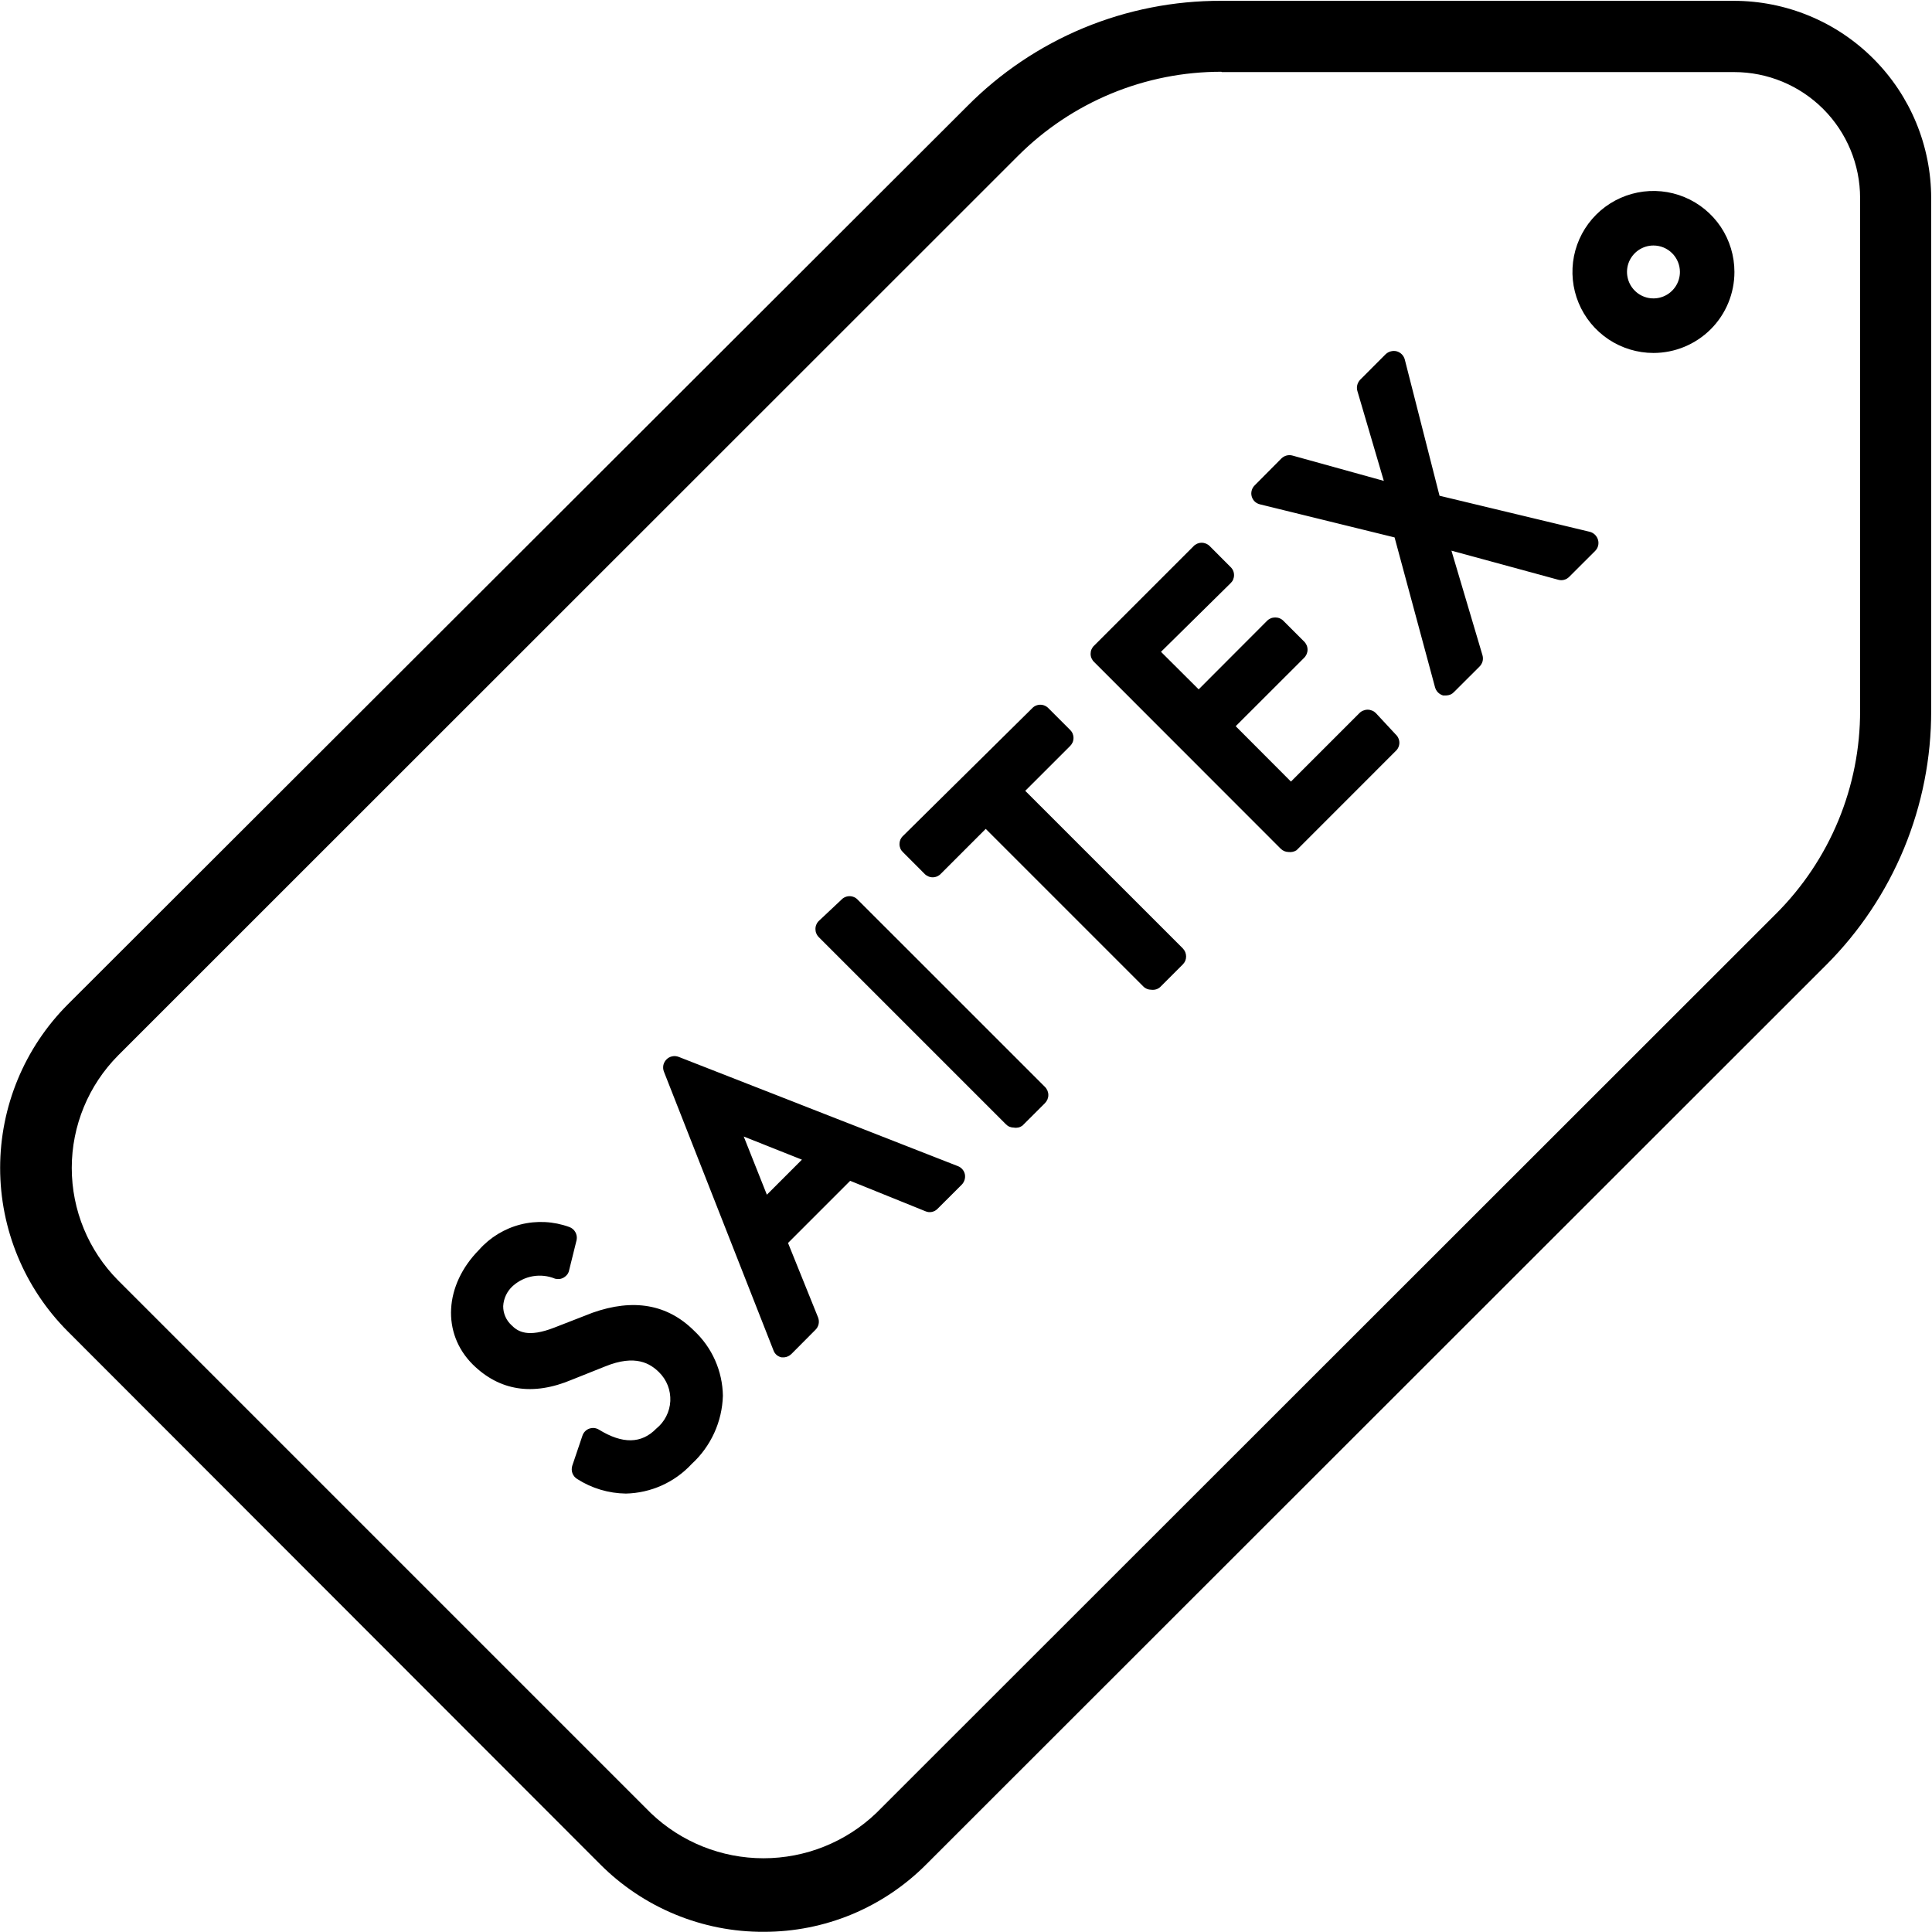 <svg xmlns="http://www.w3.org/2000/svg" width="42" height="42" viewBox="0 0 42 42" fill="none"><path d="M14.921 29.102C15.216 29.423 15.387 29.839 15.403 30.275C15.42 30.711 15.28 31.138 15.009 31.48C14.739 31.822 14.355 32.056 13.927 32.141C13.499 32.225 13.055 32.155 12.675 31.941L12.894 31.287C13.505 31.664 14.04 31.646 14.446 31.23C14.558 31.133 14.648 31.014 14.712 30.881C14.776 30.747 14.811 30.602 14.817 30.455C14.822 30.307 14.797 30.16 14.743 30.023C14.69 29.885 14.608 29.76 14.504 29.655C14.145 29.296 13.666 29.231 13.066 29.479L12.348 29.763C11.579 30.083 10.964 29.982 10.468 29.486C9.907 28.926 9.936 28.024 10.608 27.33C10.81 27.1 11.076 26.936 11.372 26.858C11.668 26.781 11.98 26.794 12.268 26.895L12.132 27.549C11.938 27.475 11.727 27.456 11.523 27.494C11.319 27.532 11.129 27.626 10.975 27.765C10.889 27.84 10.819 27.931 10.771 28.034C10.722 28.137 10.696 28.249 10.693 28.363C10.69 28.476 10.711 28.589 10.755 28.694C10.799 28.799 10.864 28.894 10.946 28.973C11.23 29.26 11.618 29.289 12.139 29.08L12.973 28.757C13.764 28.491 14.407 28.588 14.921 29.102Z" fill="black"></path><path d="M13.606 32.469C13.231 32.464 12.865 32.355 12.549 32.153C12.501 32.124 12.464 32.08 12.444 32.027C12.425 31.974 12.424 31.916 12.441 31.862L12.661 31.212C12.672 31.177 12.691 31.145 12.717 31.118C12.742 31.091 12.774 31.071 12.808 31.058C12.843 31.046 12.88 31.041 12.916 31.044C12.953 31.048 12.989 31.06 13.02 31.079C13.534 31.395 13.944 31.388 14.267 31.057C14.357 30.984 14.431 30.893 14.483 30.79C14.536 30.687 14.566 30.574 14.572 30.458C14.577 30.342 14.559 30.227 14.517 30.119C14.475 30.011 14.41 29.913 14.328 29.832C14.141 29.648 13.821 29.433 13.153 29.706L12.434 29.993C11.582 30.353 10.857 30.234 10.278 29.663C9.599 28.987 9.656 27.938 10.415 27.169C10.654 26.899 10.968 26.708 11.318 26.619C11.667 26.531 12.034 26.55 12.373 26.673C12.43 26.692 12.478 26.732 12.507 26.784C12.537 26.837 12.547 26.898 12.535 26.957L12.373 27.611C12.367 27.644 12.354 27.675 12.335 27.702C12.315 27.729 12.29 27.752 12.262 27.769C12.233 27.787 12.201 27.799 12.168 27.804C12.134 27.808 12.1 27.806 12.068 27.798C11.915 27.735 11.748 27.716 11.585 27.744C11.422 27.772 11.271 27.846 11.148 27.956C11.023 28.069 10.948 28.226 10.939 28.394C10.938 28.472 10.954 28.549 10.985 28.62C11.016 28.691 11.061 28.755 11.119 28.808C11.259 28.951 11.478 29.084 12.05 28.861L12.88 28.538C13.771 28.222 14.511 28.355 15.086 28.926C15.281 29.108 15.437 29.326 15.545 29.57C15.653 29.813 15.711 30.076 15.715 30.342C15.707 30.622 15.643 30.898 15.526 31.153C15.409 31.408 15.243 31.637 15.036 31.826C14.853 32.024 14.632 32.182 14.386 32.293C14.14 32.403 13.875 32.463 13.606 32.469ZM12.977 31.823C13.262 31.959 13.584 31.998 13.893 31.933C14.202 31.868 14.481 31.703 14.687 31.463C14.846 31.321 14.975 31.149 15.066 30.956C15.157 30.764 15.209 30.555 15.219 30.342C15.218 30.139 15.176 29.939 15.094 29.754C15.013 29.568 14.894 29.401 14.745 29.264C14.306 28.822 13.771 28.736 13.067 28.984L12.244 29.307C11.618 29.555 11.14 29.501 10.781 29.145C10.678 29.043 10.597 28.92 10.542 28.786C10.488 28.651 10.461 28.506 10.463 28.361C10.466 28.216 10.498 28.072 10.558 27.94C10.617 27.807 10.703 27.688 10.81 27.589C10.958 27.444 11.14 27.337 11.339 27.279C11.539 27.221 11.749 27.213 11.953 27.255L11.989 27.072C11.769 27.035 11.545 27.056 11.336 27.131C11.127 27.207 10.941 27.335 10.795 27.503C10.238 28.067 10.181 28.822 10.655 29.3C11.13 29.778 11.593 29.796 12.265 29.523L12.984 29.235C13.678 28.951 14.256 29.027 14.695 29.469C14.825 29.594 14.927 29.746 14.995 29.913C15.063 30.081 15.096 30.26 15.09 30.441C15.085 30.622 15.042 30.799 14.964 30.962C14.886 31.125 14.774 31.27 14.637 31.388C14.437 31.598 14.172 31.736 13.884 31.78C13.597 31.823 13.303 31.77 13.049 31.629L12.977 31.823Z" fill="black"></path><path d="M20.725 25.573L20.201 26.098L18.432 25.379L16.851 26.964L17.57 28.732L17.045 29.264L14.663 23.201L20.725 25.573ZM16.575 26.414L17.868 25.117L15.712 24.265L16.575 26.414Z" fill="black"></path><path d="M17.045 29.508H16.994C16.954 29.501 16.916 29.483 16.884 29.457C16.853 29.43 16.829 29.396 16.815 29.357L14.432 23.294C14.415 23.25 14.412 23.201 14.421 23.154C14.431 23.108 14.455 23.065 14.489 23.031C14.522 22.997 14.565 22.974 14.612 22.964C14.659 22.954 14.707 22.958 14.752 22.975L20.822 25.35C20.861 25.364 20.895 25.389 20.922 25.42C20.949 25.451 20.968 25.489 20.976 25.53C20.983 25.57 20.981 25.611 20.969 25.649C20.957 25.688 20.936 25.724 20.908 25.753L20.383 26.277C20.35 26.312 20.306 26.336 20.259 26.346C20.211 26.356 20.162 26.351 20.117 26.331L18.482 25.67L17.131 27.021L17.785 28.642C17.802 28.687 17.806 28.736 17.796 28.784C17.786 28.831 17.762 28.874 17.728 28.908L17.206 29.433C17.163 29.476 17.106 29.503 17.045 29.508ZM15.097 23.636L17.138 28.818L17.278 28.678L16.628 27.057C16.609 27.013 16.604 26.963 16.613 26.916C16.623 26.868 16.647 26.825 16.682 26.791L18.263 25.21C18.297 25.175 18.341 25.151 18.39 25.142C18.438 25.132 18.488 25.137 18.533 25.156L20.15 25.806L20.279 25.67L15.097 23.636ZM16.581 26.658H16.531C16.491 26.651 16.453 26.633 16.421 26.606C16.39 26.58 16.366 26.546 16.351 26.507L15.499 24.351C15.482 24.306 15.477 24.257 15.487 24.21C15.496 24.163 15.52 24.119 15.553 24.085C15.587 24.05 15.63 24.026 15.678 24.016C15.726 24.007 15.775 24.012 15.819 24.031L17.976 24.879C18.014 24.894 18.048 24.919 18.074 24.95C18.1 24.981 18.119 25.019 18.127 25.059C18.135 25.099 18.134 25.141 18.122 25.18C18.111 25.22 18.09 25.256 18.062 25.285L16.765 26.579C16.741 26.606 16.711 26.626 16.678 26.64C16.645 26.654 16.61 26.66 16.574 26.658H16.581ZM16.168 24.707L16.671 25.972L17.433 25.21L16.168 24.707Z" fill="black"></path><path d="M17.976 20.2L18.461 19.719L22.526 23.783L22.041 24.265L17.976 20.2Z" fill="black"></path><path d="M22.041 24.513C22.009 24.513 21.977 24.507 21.947 24.495C21.917 24.483 21.89 24.464 21.868 24.441L17.804 20.377C17.779 20.353 17.76 20.325 17.747 20.294C17.733 20.264 17.727 20.23 17.727 20.197C17.727 20.163 17.733 20.13 17.747 20.099C17.76 20.068 17.779 20.04 17.804 20.017L18.289 19.561C18.312 19.536 18.34 19.516 18.37 19.503C18.401 19.489 18.435 19.482 18.468 19.482C18.502 19.482 18.536 19.489 18.567 19.503C18.598 19.516 18.625 19.536 18.648 19.561L22.713 23.625C22.737 23.648 22.756 23.676 22.77 23.707C22.783 23.738 22.79 23.771 22.79 23.805C22.79 23.838 22.783 23.872 22.77 23.903C22.756 23.933 22.737 23.961 22.713 23.985L22.227 24.47C22.201 24.489 22.171 24.504 22.139 24.511C22.107 24.518 22.073 24.519 22.041 24.513ZM18.328 20.2L22.041 23.916L22.177 23.783L18.461 20.067L18.328 20.2Z" fill="black"></path><path d="M21.43 17.67L20.279 18.817L19.816 18.353L22.594 15.575L23.061 16.039L21.915 17.185L25.508 20.779L25.023 21.264L21.43 17.67Z" fill="black"></path><path d="M25.027 21.516C24.994 21.516 24.963 21.51 24.933 21.498C24.903 21.485 24.876 21.467 24.854 21.444L21.429 18.019L20.455 18.993C20.433 19.018 20.405 19.037 20.374 19.051C20.343 19.065 20.309 19.072 20.276 19.072C20.242 19.072 20.209 19.065 20.178 19.051C20.147 19.037 20.119 19.018 20.096 18.993L19.633 18.529C19.608 18.506 19.588 18.479 19.574 18.448C19.561 18.417 19.554 18.383 19.554 18.349C19.554 18.316 19.561 18.282 19.574 18.251C19.588 18.221 19.608 18.193 19.633 18.17L22.436 15.399C22.459 15.374 22.486 15.354 22.517 15.341C22.548 15.327 22.581 15.32 22.615 15.32C22.649 15.32 22.682 15.327 22.713 15.341C22.744 15.354 22.772 15.374 22.795 15.399L23.259 15.863C23.283 15.886 23.303 15.913 23.317 15.944C23.33 15.975 23.337 16.009 23.337 16.042C23.337 16.076 23.33 16.11 23.317 16.14C23.303 16.171 23.283 16.199 23.259 16.222L22.288 17.192L25.713 20.617C25.759 20.664 25.785 20.727 25.785 20.793C25.785 20.825 25.779 20.857 25.767 20.887C25.754 20.916 25.736 20.943 25.713 20.966L25.228 21.451C25.202 21.477 25.17 21.496 25.135 21.507C25.1 21.518 25.063 21.521 25.027 21.516ZM21.433 17.422C21.498 17.423 21.559 17.449 21.605 17.494L25.03 20.919L25.167 20.786L21.742 17.361C21.717 17.338 21.697 17.311 21.684 17.28C21.67 17.249 21.663 17.215 21.663 17.182C21.663 17.148 21.67 17.114 21.684 17.084C21.697 17.052 21.717 17.025 21.742 17.002L22.712 16.028L22.597 15.913L20.168 18.342L20.279 18.483L21.253 17.509C21.275 17.483 21.302 17.462 21.332 17.448C21.363 17.433 21.396 17.424 21.429 17.422H21.433Z" fill="black"></path><path d="M23.959 14.22L26.116 12.064L26.561 12.51L24.89 14.17L26.058 15.335L27.718 13.674L28.164 14.12L26.5 15.78L28.053 17.333L29.717 15.672L30.162 16.118L28.006 18.274L23.959 14.22Z" fill="black"></path><path d="M28.014 18.522C27.949 18.522 27.887 18.496 27.841 18.45L23.787 14.393C23.762 14.37 23.743 14.342 23.729 14.311C23.715 14.28 23.709 14.247 23.709 14.213C23.709 14.18 23.715 14.146 23.729 14.115C23.743 14.084 23.762 14.056 23.787 14.034L25.944 11.877C25.966 11.852 25.994 11.833 26.025 11.819C26.056 11.806 26.089 11.799 26.123 11.799C26.157 11.799 26.19 11.806 26.221 11.819C26.252 11.833 26.28 11.852 26.303 11.877L26.748 12.323C26.773 12.346 26.793 12.374 26.807 12.405C26.82 12.435 26.827 12.469 26.827 12.503C26.827 12.536 26.82 12.57 26.807 12.601C26.793 12.632 26.773 12.659 26.748 12.682L25.239 14.17L26.058 14.986L27.543 13.498C27.566 13.474 27.594 13.455 27.625 13.442C27.656 13.429 27.689 13.423 27.722 13.423C27.756 13.423 27.789 13.429 27.82 13.442C27.851 13.455 27.879 13.474 27.902 13.498L28.348 13.944C28.372 13.967 28.391 13.995 28.405 14.026C28.418 14.056 28.425 14.09 28.425 14.123C28.425 14.157 28.418 14.19 28.405 14.221C28.391 14.252 28.372 14.28 28.348 14.303L26.863 15.787L28.064 16.991L29.552 15.503C29.575 15.479 29.603 15.46 29.634 15.448C29.665 15.435 29.698 15.428 29.731 15.428C29.765 15.428 29.798 15.435 29.829 15.448C29.86 15.46 29.887 15.479 29.911 15.503L30.342 15.967C30.367 15.99 30.387 16.018 30.4 16.049C30.414 16.079 30.421 16.113 30.421 16.147C30.421 16.18 30.414 16.214 30.4 16.245C30.387 16.276 30.367 16.303 30.342 16.326L28.186 18.483C28.135 18.516 28.074 18.53 28.014 18.522ZM24.308 14.21L28.014 17.915L29.81 16.118L29.717 16.021L28.229 17.509C28.206 17.533 28.178 17.552 28.147 17.565C28.116 17.578 28.083 17.584 28.049 17.584C28.016 17.584 27.983 17.578 27.952 17.565C27.921 17.552 27.893 17.533 27.87 17.509L26.328 15.967C26.303 15.944 26.283 15.916 26.27 15.885C26.256 15.854 26.249 15.821 26.249 15.787C26.249 15.754 26.256 15.72 26.27 15.689C26.283 15.658 26.303 15.63 26.328 15.608L27.827 14.131L27.733 14.034L26.245 15.521C26.223 15.546 26.195 15.566 26.164 15.58C26.133 15.593 26.099 15.6 26.066 15.6C26.032 15.6 25.998 15.593 25.968 15.58C25.937 15.566 25.909 15.546 25.886 15.521L24.718 14.353C24.693 14.331 24.673 14.303 24.66 14.272C24.646 14.241 24.639 14.207 24.639 14.174C24.639 14.14 24.646 14.107 24.66 14.076C24.673 14.045 24.693 14.017 24.718 13.994L26.206 12.506L26.109 12.413L24.308 14.21Z" fill="black"></path><path d="M30.518 11.471L27.467 10.727L28.049 10.145L30.461 10.817L29.742 8.435L30.296 7.881L31.086 10.986L34.5 11.806L33.936 12.373L31.187 11.622L31.988 14.321L31.438 14.889L30.518 11.471Z" fill="black"></path><path d="M31.438 15.119H31.373C31.331 15.107 31.293 15.085 31.262 15.054C31.231 15.023 31.209 14.985 31.197 14.943L30.317 11.683L27.391 10.964C27.349 10.954 27.309 10.933 27.277 10.903C27.246 10.873 27.223 10.834 27.211 10.792C27.199 10.75 27.199 10.705 27.211 10.662C27.222 10.62 27.245 10.582 27.276 10.551L27.858 9.965C27.89 9.935 27.928 9.913 27.971 9.902C28.013 9.892 28.057 9.892 28.099 9.904L30.083 10.454L29.508 8.499C29.496 8.457 29.495 8.412 29.506 8.369C29.517 8.326 29.539 8.287 29.569 8.255L30.122 7.701C30.154 7.671 30.192 7.649 30.235 7.638C30.277 7.627 30.321 7.626 30.363 7.637C30.406 7.649 30.444 7.672 30.475 7.703C30.506 7.735 30.528 7.774 30.539 7.816L31.294 10.777L34.561 11.561C34.603 11.572 34.642 11.594 34.674 11.625C34.705 11.656 34.728 11.695 34.74 11.737C34.752 11.779 34.752 11.824 34.741 11.866C34.73 11.909 34.707 11.947 34.676 11.978L34.111 12.542C34.081 12.572 34.043 12.594 34.001 12.605C33.959 12.616 33.916 12.615 33.874 12.603L31.553 11.971L32.228 14.245C32.24 14.288 32.241 14.334 32.23 14.377C32.218 14.419 32.195 14.459 32.164 14.49L31.61 15.043C31.588 15.067 31.561 15.086 31.532 15.099C31.502 15.111 31.47 15.118 31.438 15.119ZM27.938 10.576L30.575 11.216C30.618 11.227 30.657 11.248 30.689 11.28C30.721 11.31 30.743 11.349 30.755 11.392L31.564 14.382L31.711 14.231L30.953 11.672C30.941 11.63 30.941 11.586 30.952 11.544C30.963 11.502 30.985 11.463 31.015 11.432C31.046 11.402 31.084 11.379 31.126 11.368C31.168 11.356 31.212 11.356 31.255 11.367L33.864 12.086L34.014 11.935L31.032 11.216C30.988 11.205 30.949 11.182 30.917 11.151C30.885 11.119 30.863 11.08 30.852 11.036L30.166 8.352L30.025 8.495L30.701 10.749C30.712 10.791 30.713 10.835 30.702 10.877C30.691 10.919 30.669 10.958 30.638 10.989C30.608 11.02 30.57 11.042 30.527 11.053C30.485 11.065 30.441 11.065 30.399 11.054L28.124 10.422L27.938 10.576Z" fill="black"></path><path d="M35.944 7.673C35.596 7.673 35.256 7.569 34.966 7.376C34.677 7.182 34.451 6.907 34.318 6.586C34.184 6.264 34.15 5.91 34.217 5.568C34.285 5.227 34.453 4.913 34.699 4.667C34.946 4.42 35.259 4.253 35.601 4.185C35.943 4.117 36.297 4.152 36.618 4.285C36.94 4.418 37.215 4.644 37.409 4.933C37.602 5.223 37.705 5.564 37.705 5.912C37.705 6.379 37.52 6.827 37.19 7.157C36.859 7.487 36.412 7.673 35.944 7.673ZM35.944 5.337C35.831 5.337 35.72 5.371 35.625 5.434C35.531 5.497 35.457 5.587 35.413 5.692C35.37 5.797 35.358 5.912 35.381 6.024C35.403 6.136 35.458 6.238 35.538 6.318C35.618 6.399 35.721 6.454 35.832 6.476C35.944 6.498 36.059 6.487 36.165 6.443C36.27 6.4 36.359 6.326 36.423 6.231C36.486 6.137 36.52 6.026 36.52 5.912C36.52 5.759 36.459 5.613 36.351 5.505C36.243 5.397 36.097 5.337 35.944 5.337Z" fill="black"></path><path d="M16.603 41.996C15.942 41.999 15.286 41.87 14.675 41.617C14.063 41.364 13.508 40.992 13.042 40.523L1.474 28.944C0.532 28.001 0.003 26.722 0.003 25.39C0.003 24.057 0.532 22.779 1.474 21.835L21.024 2.311C21.747 1.581 22.608 1.002 23.556 0.608C24.506 0.215 25.523 0.014 26.551 0.018H37.691C38.829 0.018 39.921 0.47 40.725 1.275C41.53 2.079 41.982 3.171 41.982 4.309V15.449C41.985 16.476 41.784 17.492 41.393 18.441C41.001 19.389 40.426 20.251 39.7 20.977L20.14 40.526C19.677 40.993 19.126 41.363 18.519 41.616C17.912 41.868 17.261 41.997 16.603 41.996ZM26.551 1.56C25.73 1.559 24.917 1.72 24.158 2.034C23.4 2.348 22.711 2.808 22.13 3.389L2.57 22.942C1.923 23.593 1.56 24.473 1.56 25.39C1.56 26.307 1.923 27.187 2.57 27.837L14.149 39.416C14.809 40.046 15.686 40.397 16.598 40.397C17.51 40.397 18.387 40.046 19.047 39.416L38.608 19.866C39.189 19.286 39.65 18.597 39.964 17.839C40.278 17.08 40.439 16.267 40.437 15.446V4.305C40.437 3.579 40.148 2.882 39.635 2.369C39.121 1.855 38.425 1.567 37.699 1.567H26.558L26.551 1.56Z" fill="black"></path></svg>